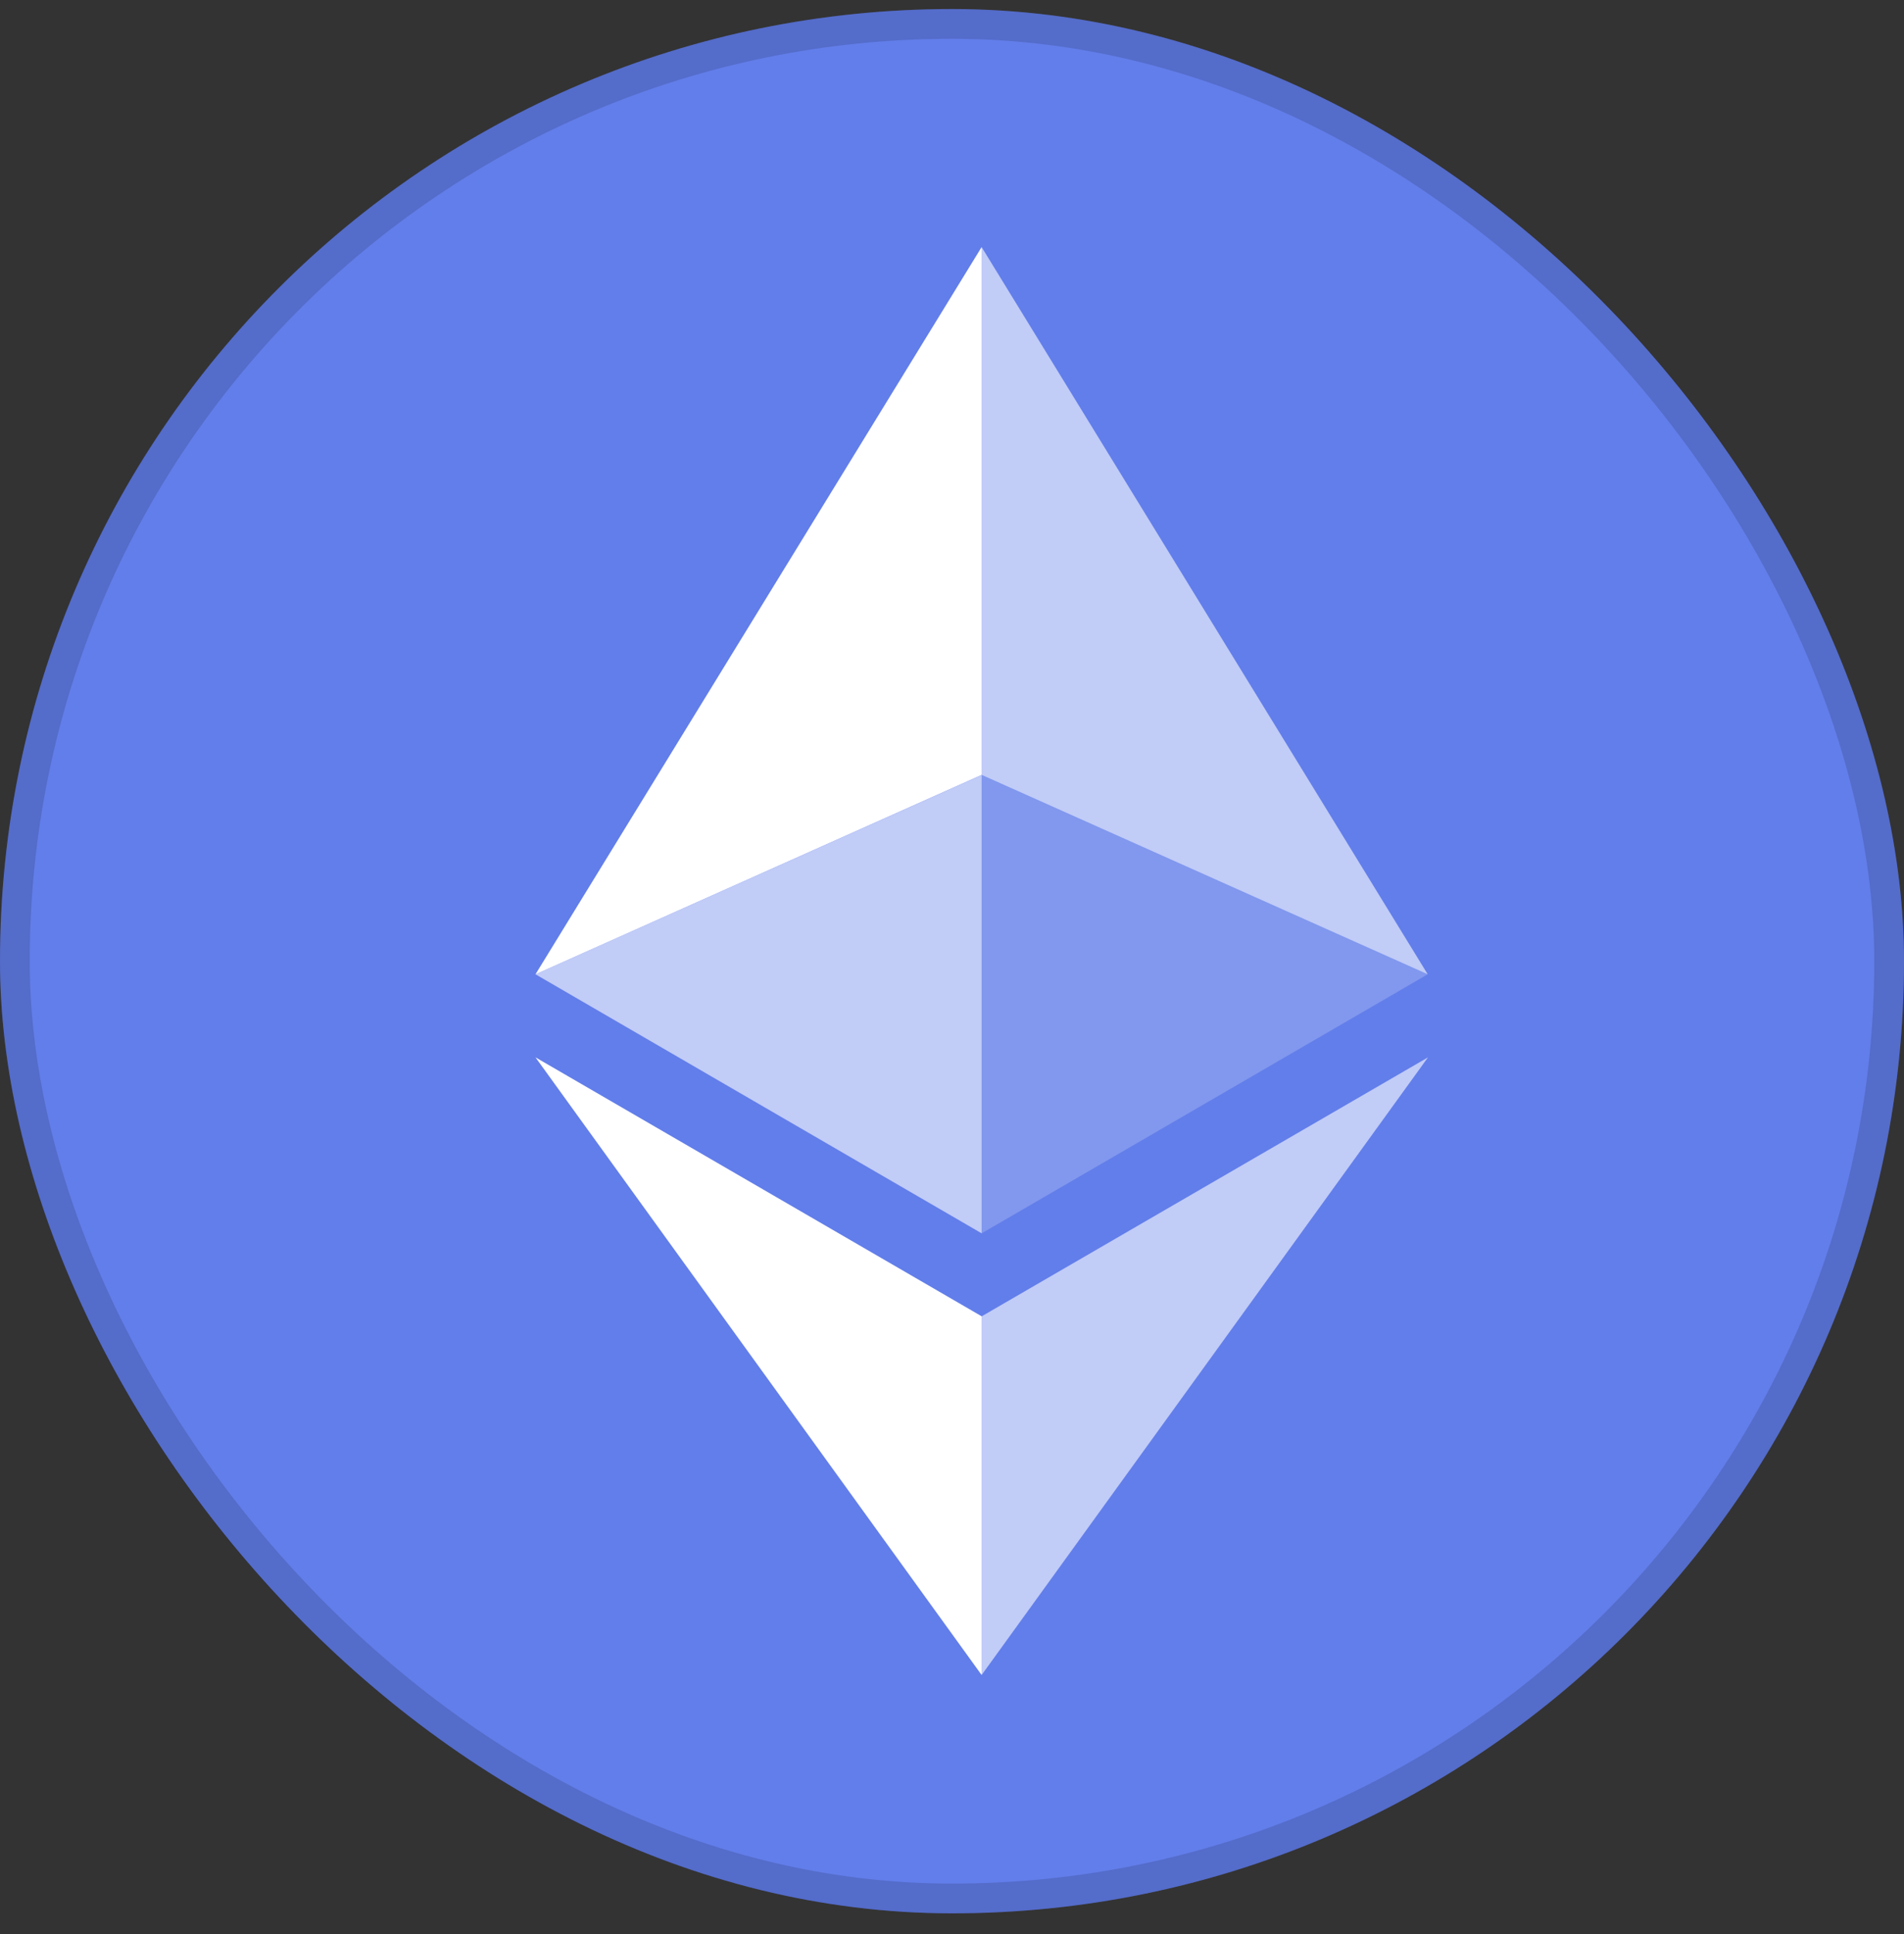 <svg width="64" height="65" viewBox="0 0 64 65" fill="none" xmlns="http://www.w3.org/2000/svg">
<rect x="0" y="0" width="64" height="65" fill="#333333" stroke="none"/>
<rect y="0.304" width="64" height="64" rx="32" fill="#627EEA"/>
<rect x="0.5" y="0.804" width="63" height="63" rx="31.5" stroke="#070B14" stroke-opacity="0.15"/>
<path d="M32.996 8.304V26.044L47.99 32.744L32.996 8.304Z" fill="white" fill-opacity="0.602"/>
<path d="M32.996 8.304L18 32.744L32.996 26.044V8.304Z" fill="white"/>
<path d="M32.996 44.24V56.294L48 35.536L32.996 44.24Z" fill="white" fill-opacity="0.602"/>
<path d="M32.996 56.294V44.238L18 35.536L32.996 56.294Z" fill="white"/>
<path d="M32.996 41.45L47.99 32.744L32.996 26.048V41.45Z" fill="white" fill-opacity="0.2"/>
<path d="M18 32.744L32.996 41.45V26.048L18 32.744Z" fill="white" fill-opacity="0.602"/>
</svg>
